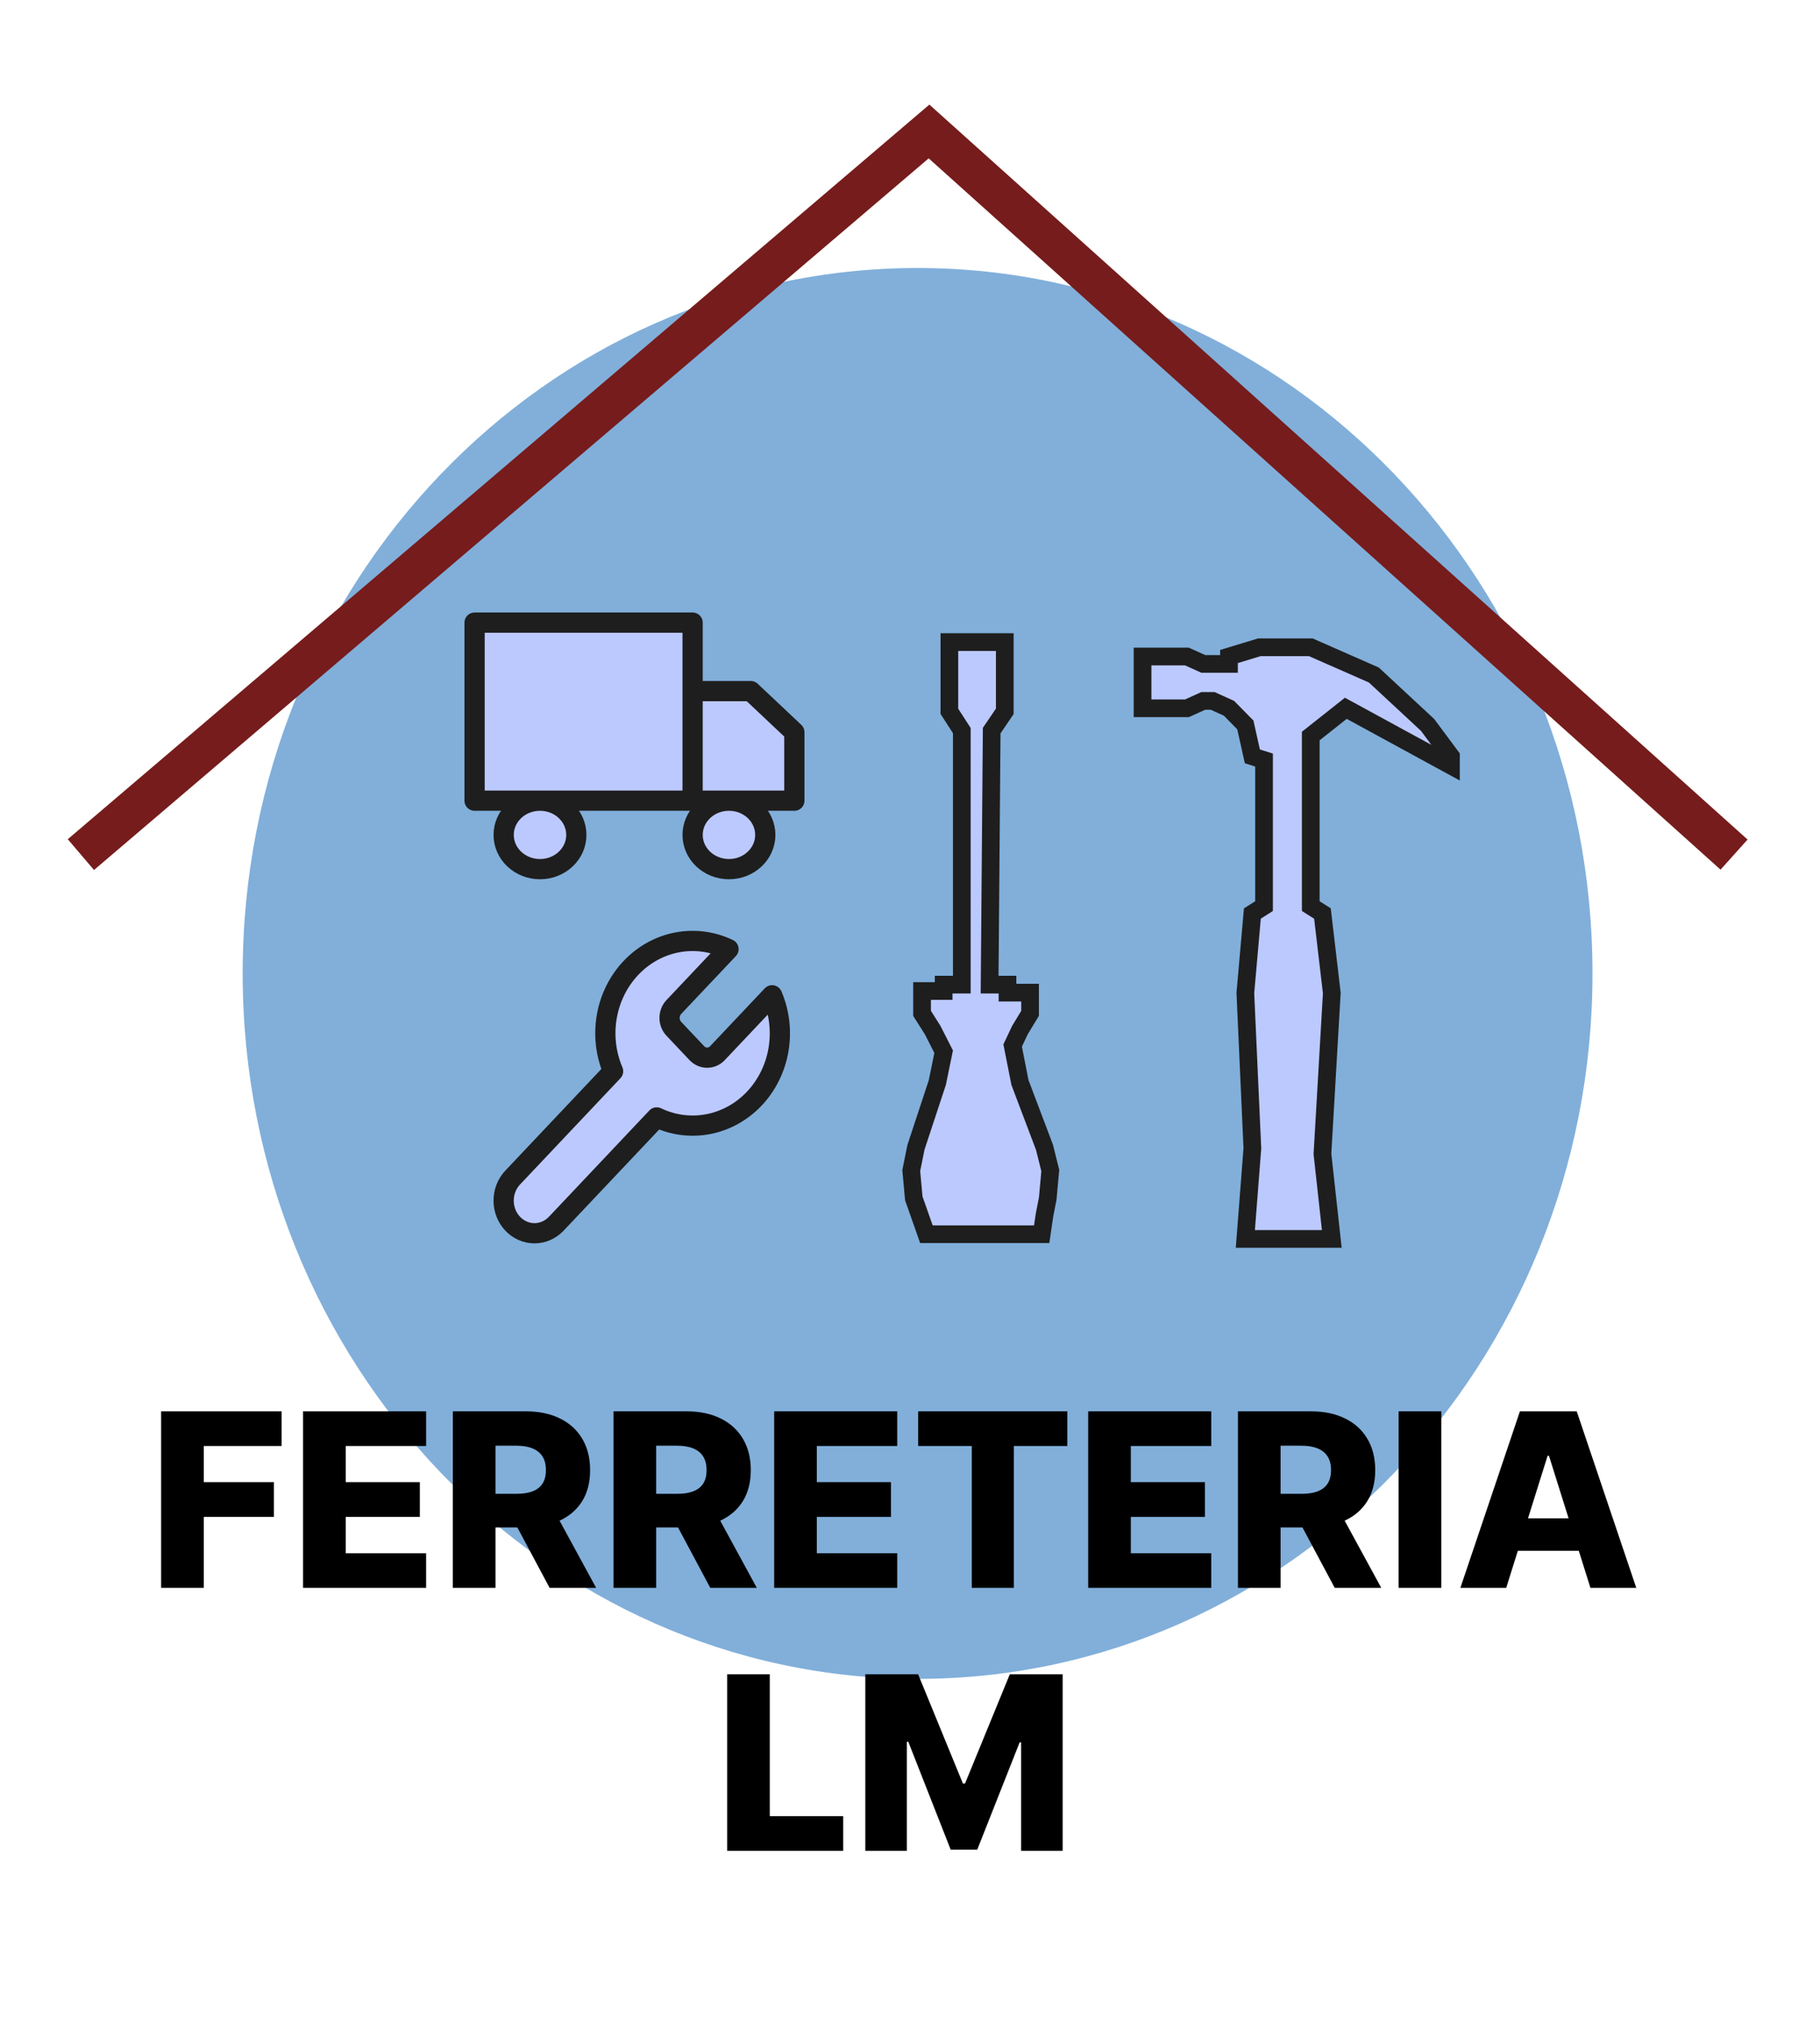 <svg width="360" height="401" viewBox="0 0 360 401" fill="none" xmlns="http://www.w3.org/2000/svg">
<rect width="360" height="401" fill="#F5F5F5"/>
<rect width="360" height="401" fill="white"/>
<path d="M315 192.5C315 269.544 255.23 332 181.5 332C107.77 332 48 269.544 48 192.5C48 115.456 107.77 53 181.5 53C255.23 53 315 115.456 315 192.5Z" fill="#81AFDA"/>
<path d="M263.432 245H246.333L247.72 227.084L246.333 196.372L247.72 180.65L250.03 179.188V150.303L247.72 149.572L246.333 143.356L243.098 140.066L239.864 138.603H238.015L234.78 140.066H226V129.828H234.78L238.015 131.291H239.864H243.098V129.828L249.106 128H259.273L263.432 129.828L271.75 133.484L282.379 143.356L287 149.572V151.4L266.205 140.066L259.273 145.55V150.303V179.188L261.583 180.65L263.432 196.372L261.583 228.181L263.432 245Z" fill="#BCC9FF" stroke="#1E1E1E" stroke-width="3.5"/>
<path d="M206.047 244.072L183.248 244.072L181.998 240.524L180.748 236.976L180.248 231.476L181.177 226.89L185.408 214.064L186.656 207.978L184.477 203.693L182.386 200.396L182.386 195.976L186.656 195.976L186.656 194.712L190.25 194.712L190.25 144.476L187.79 140.669L187.79 137.476L187.79 134.976L187.79 131.476L187.79 126.976L198.748 126.976L198.748 130.976L198.748 133.976L198.748 136.976L198.748 140.669L196.158 144.476L195.748 194.712L199.283 194.712L199.283 196.296L203.747 196.296L203.747 200.396L201.748 203.693L200.303 206.752L201.748 214.064L206.605 226.89L207.748 231.476L207.248 236.976L206.605 240.288L206.047 244.072Z" fill="#BCC9FF" stroke="#1E1E1E" stroke-width="3.5"/>
<path d="M16 169L183.763 26L343 169" stroke="#761C1C" stroke-width="8"/>
<path d="M31.869 314V279.091H55.698V285.943H40.306V293.102H54.181V299.972H40.306V314H31.869ZM59.947 314V279.091H84.288V285.943H68.384V293.102H83.043V299.972H68.384V307.148H84.288V314H59.947ZM89.572 314V279.091H103.992C106.606 279.091 108.862 279.562 110.759 280.506C112.668 281.437 114.14 282.778 115.174 284.528C116.208 286.267 116.725 288.33 116.725 290.716C116.725 293.136 116.197 295.193 115.14 296.886C114.083 298.568 112.583 299.852 110.64 300.739C108.697 301.614 106.396 302.051 103.737 302.051H94.617V295.403H102.168C103.441 295.403 104.504 295.239 105.356 294.909C106.219 294.568 106.873 294.057 107.316 293.375C107.759 292.682 107.981 291.795 107.981 290.716C107.981 289.636 107.759 288.744 107.316 288.04C106.873 287.324 106.219 286.79 105.356 286.438C104.492 286.074 103.43 285.892 102.168 285.892H98.009V314H89.572ZM109.225 298.045L117.918 314H108.714L100.191 298.045H109.225ZM121.353 314V279.091H135.773C138.387 279.091 140.643 279.562 142.54 280.506C144.45 281.437 145.921 282.778 146.955 284.528C147.989 286.267 148.506 288.33 148.506 290.716C148.506 293.136 147.978 295.193 146.921 296.886C145.864 298.568 144.364 299.852 142.421 300.739C140.478 301.614 138.177 302.051 135.518 302.051H126.398V295.403H133.95C135.222 295.403 136.285 295.239 137.137 294.909C138.001 294.568 138.654 294.057 139.097 293.375C139.54 292.682 139.762 291.795 139.762 290.716C139.762 289.636 139.54 288.744 139.097 288.04C138.654 287.324 138.001 286.79 137.137 286.438C136.273 286.074 135.211 285.892 133.95 285.892H129.79V314H121.353ZM141.006 298.045L149.7 314H140.495L131.972 298.045H141.006ZM153.134 314V279.091H177.475V285.943H161.572V293.102H176.231V299.972H161.572V307.148H177.475V314H153.134ZM181.617 285.943V279.091H211.123V285.943H200.538V314H192.219V285.943H181.617ZM215.244 314V279.091H239.585V285.943H223.681V293.102H238.34V299.972H223.681V307.148H239.585V314H215.244ZM244.869 314V279.091H259.289C261.903 279.091 264.158 279.562 266.056 280.506C267.965 281.437 269.437 282.778 270.471 284.528C271.505 286.267 272.022 288.33 272.022 290.716C272.022 293.136 271.494 295.193 270.437 296.886C269.38 298.568 267.88 299.852 265.937 300.739C263.994 301.614 261.692 302.051 259.033 302.051H249.914V295.403H257.465C258.738 295.403 259.8 295.239 260.653 294.909C261.516 294.568 262.17 294.057 262.613 293.375C263.056 292.682 263.278 291.795 263.278 290.716C263.278 289.636 263.056 288.744 262.613 288.04C262.17 287.324 261.516 286.79 260.653 286.438C259.789 286.074 258.727 285.892 257.465 285.892H253.306V314H244.869ZM264.522 298.045L273.215 314H264.011L255.488 298.045H264.522ZM285.087 279.091V314H276.65V279.091H285.087ZM297.935 314H288.867L300.646 279.091H311.879L323.657 314H314.589L306.39 287.886H306.117L297.935 314ZM296.725 300.261H315.68V306.67H296.725V300.261ZM143.83 366V331.091H152.267V359.148H166.79V366H143.83ZM171.158 331.091H181.607L190.47 352.705H190.879L199.743 331.091H210.192V366H201.976V344.557H201.686L193.3 365.778H188.05L179.663 344.438H179.374V366H171.158V331.091Z" fill="black"/>
<path d="M133.263 199.163C132.736 199.731 132.441 200.496 132.441 201.292C132.441 202.088 132.736 202.852 133.263 203.421L137.862 208.288C138.4 208.845 139.122 209.157 139.875 209.157C140.628 209.157 141.35 208.845 141.888 208.288L152.726 196.82C154.172 200.2 154.61 203.966 153.981 207.616C153.353 211.265 151.688 214.626 149.208 217.249C146.729 219.872 143.552 221.634 140.103 222.299C136.653 222.964 133.093 222.501 129.899 220.971L110.033 241.989C108.889 243.199 107.338 243.879 105.72 243.879C104.102 243.879 102.551 243.199 101.408 241.989C100.264 240.779 99.621 239.138 99.621 237.427C99.621 235.715 100.264 234.074 101.408 232.864L121.274 211.846C119.828 208.466 119.39 204.701 120.019 201.051C120.647 197.401 122.312 194.041 124.792 191.418C127.271 188.794 130.448 187.033 133.897 186.368C137.347 185.703 140.907 186.166 144.101 187.695L133.263 199.163Z" fill="#BCC9FF" stroke="#1E1E1E" stroke-width="4" stroke-linecap="round" stroke-linejoin="round"/>
<path d="M137 123.125H93.875V158.333H137V123.125Z" fill="#BCC9FF"/>
<path d="M137 136.667H148.5L157.125 144.792V158.333H137V136.667Z" fill="#BCC9FF"/>
<path d="M106.812 171.875C110.782 171.875 114 168.844 114 165.104C114 161.365 110.782 158.333 106.812 158.333C102.843 158.333 99.625 161.365 99.625 165.104C99.625 168.844 102.843 171.875 106.812 171.875Z" fill="#BCC9FF"/>
<path d="M144.188 171.875C148.157 171.875 151.375 168.844 151.375 165.104C151.375 161.365 148.157 158.333 144.188 158.333C140.218 158.333 137 161.365 137 165.104C137 168.844 140.218 171.875 144.188 171.875Z" fill="#BCC9FF"/>
<path d="M137 158.333V123.125H93.875V158.333H137ZM137 158.333H157.125V144.792L148.5 136.667H137V158.333ZM114 165.104C114 168.844 110.782 171.875 106.812 171.875C102.843 171.875 99.625 168.844 99.625 165.104C99.625 161.365 102.843 158.333 106.812 158.333C110.782 158.333 114 161.365 114 165.104ZM151.375 165.104C151.375 168.844 148.157 171.875 144.188 171.875C140.218 171.875 137 168.844 137 165.104C137 161.365 140.218 158.333 144.188 158.333C148.157 158.333 151.375 161.365 151.375 165.104Z" stroke="#1E1E1E" stroke-width="4" stroke-linecap="round" stroke-linejoin="round"/>
</svg>
